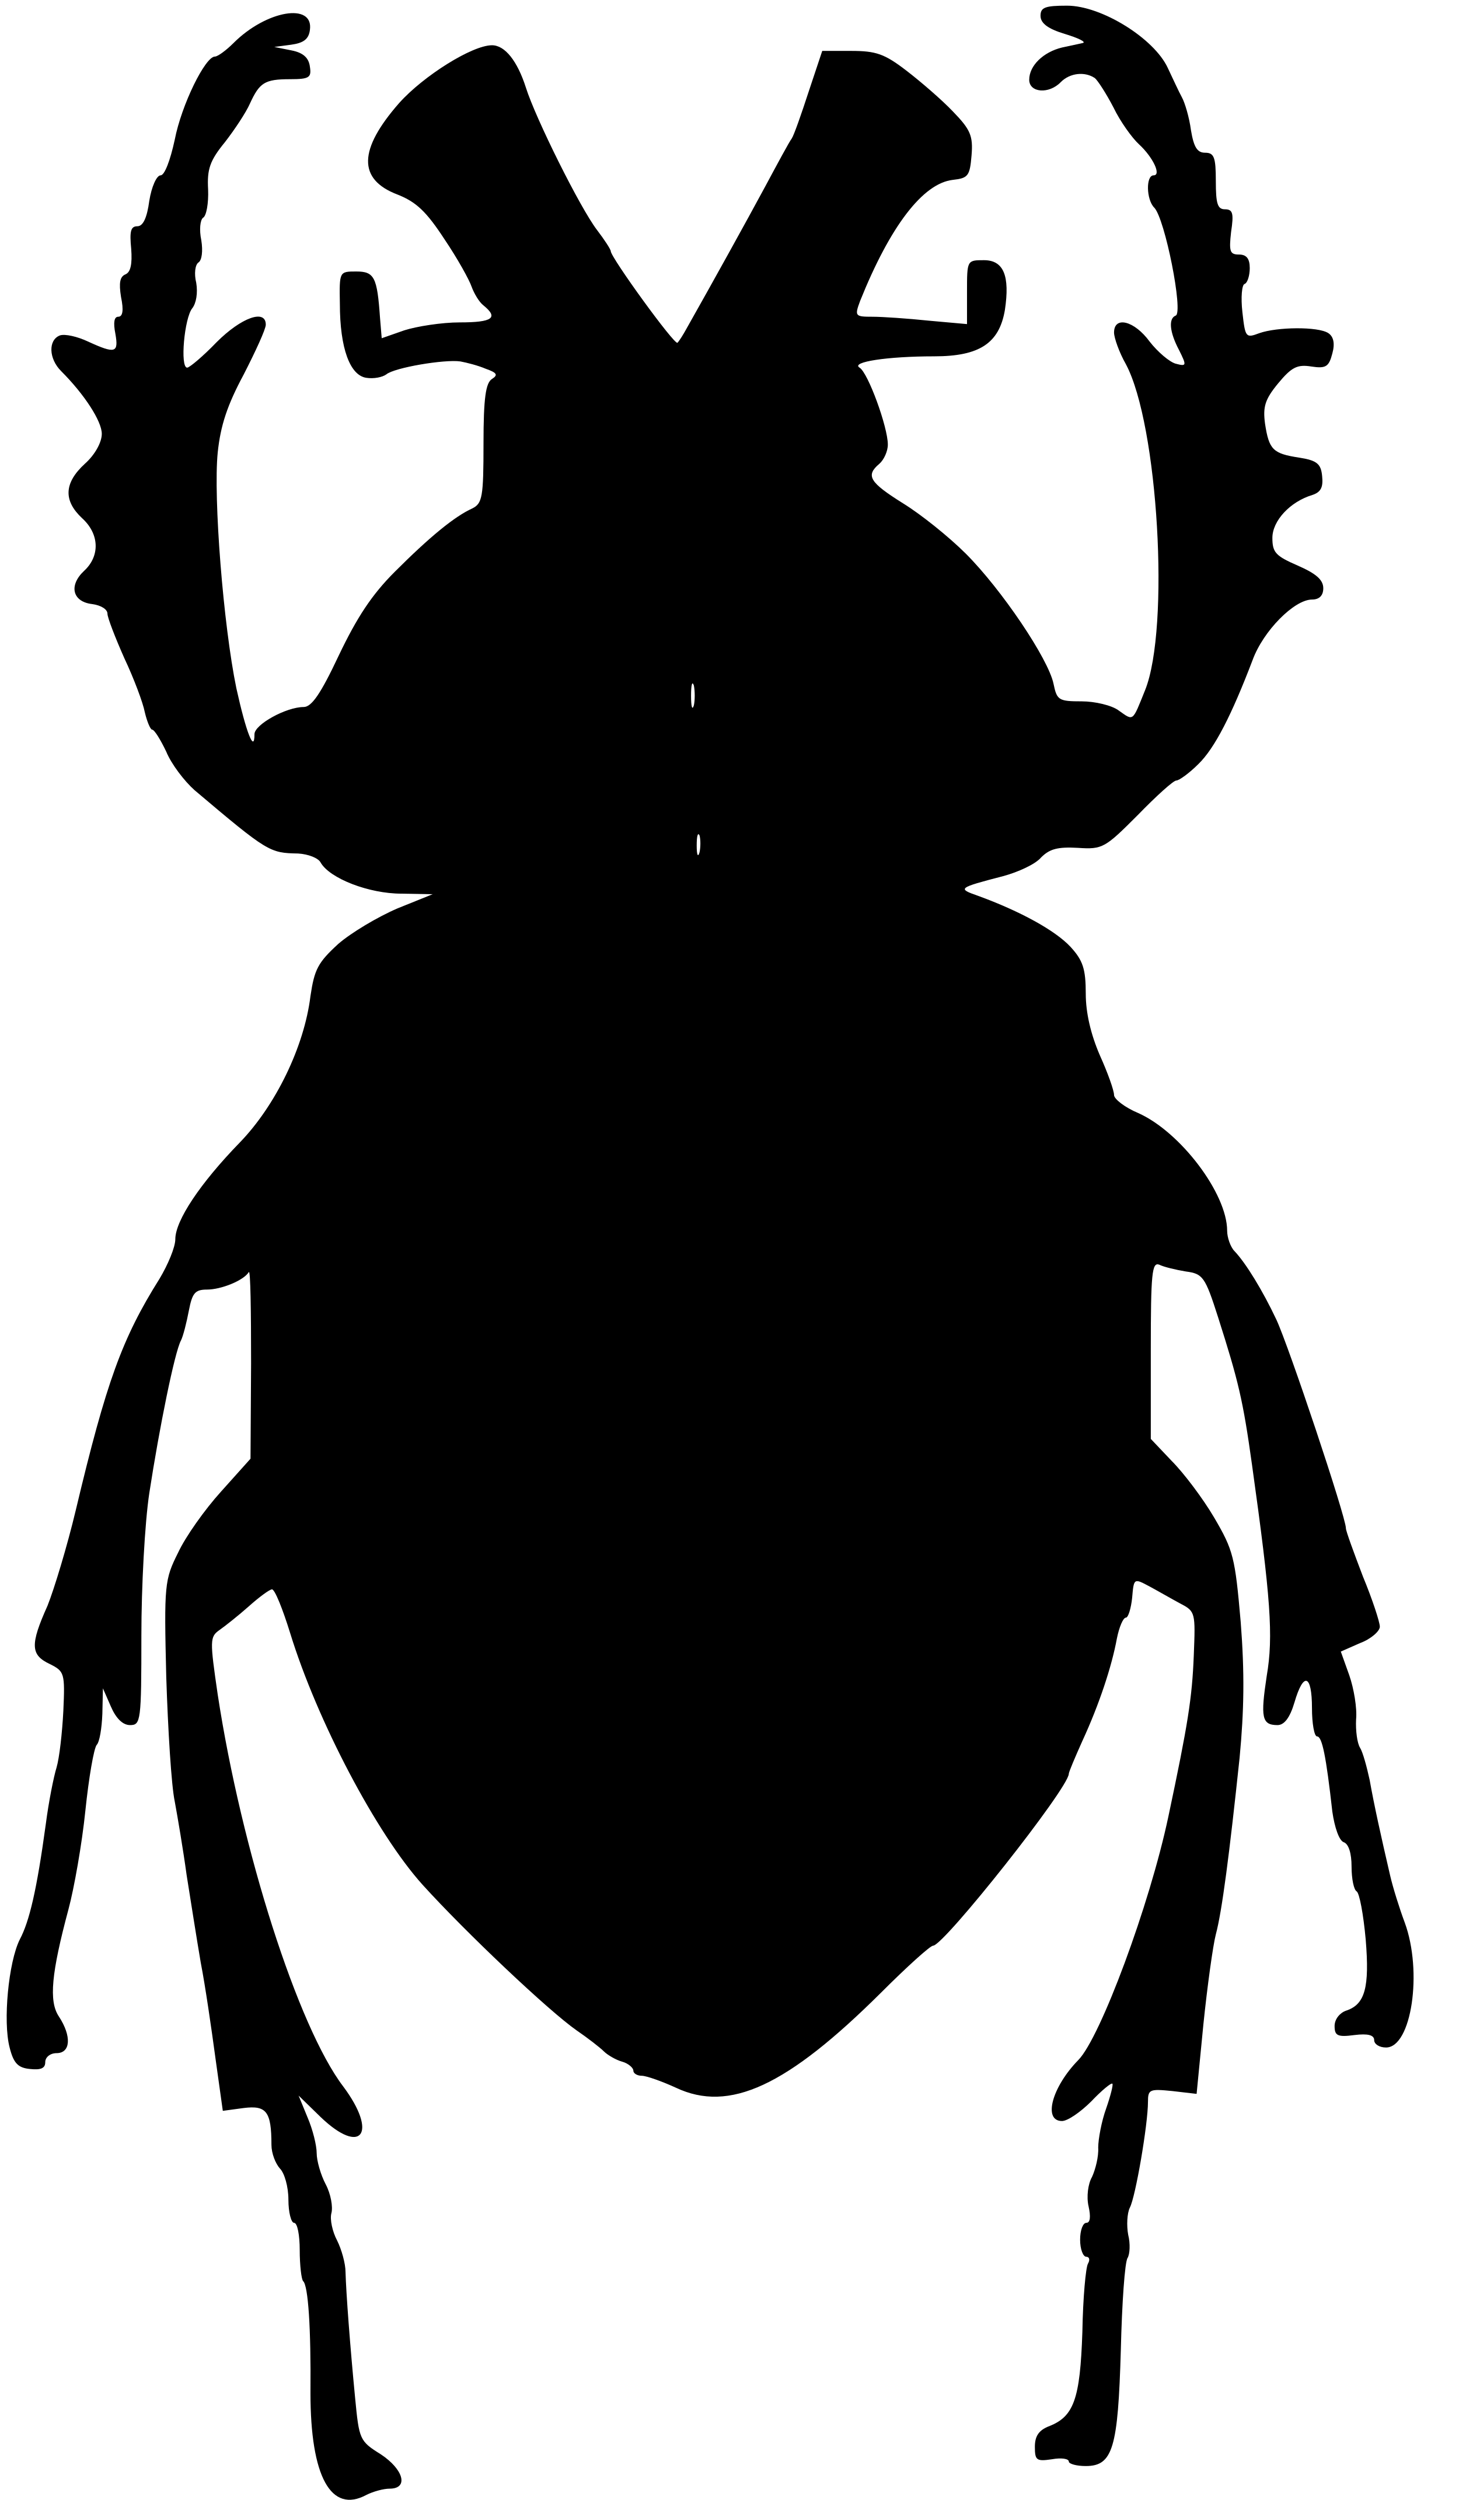 <?xml version="1.0" standalone="no"?>
<!DOCTYPE svg PUBLIC "-//W3C//DTD SVG 20010904//EN"
 "http://www.w3.org/TR/2001/REC-SVG-20010904/DTD/svg10.dtd">
<svg version="1.0" xmlns="http://www.w3.org/2000/svg"
 width="258pt" height="442pt" viewBox="0 0 258 442"
 preserveAspectRatio="xMidYMid meet">
<g transform="translate(0,442) scale(0.1,-0.1)"
fill="#000000" stroke="none">
<path d="M1840 4392 c0 -13 13 -23 43 -32 23 -7 38 -14 32 -16 -5 -1 -22 -5
-37 -8 -33 -8 -58 -32 -58 -57 0 -23 35 -26 56 -4 16 16 42 19 60 7 5 -4 20
-27 33 -52 12 -25 33 -54 45 -65 25 -23 40 -55 26 -55 -14 0 -13 -43 1 -57 19
-19 52 -186 38 -191 -13 -5 -11 -29 6 -61 14 -28 13 -29 -6 -24 -11 3 -32 21
-46 39 -27 37 -63 46 -63 16 0 -9 9 -35 21 -56 57 -107 78 -466 34 -576 -23
-57 -20 -55 -47 -36 -12 9 -42 16 -65 16 -41 0 -44 2 -50 31 -9 44 -92 167
-155 230 -30 30 -80 70 -111 89 -59 37 -67 49 -42 70 8 7 15 22 15 34 0 31
-35 127 -50 136 -16 10 49 20 132 20 80 0 115 23 125 82 9 60 -2 88 -37 88
-30 0 -30 0 -30 -56 l0 -57 -67 6 c-38 4 -83 7 -100 7 -31 0 -32 1 -22 28 53
132 111 208 164 214 27 3 30 7 33 43 3 35 -2 46 -33 78 -19 20 -56 52 -82 72
-39 30 -54 35 -98 35 l-51 0 -24 -72 c-13 -40 -26 -77 -30 -83 -4 -5 -25 -44
-47 -85 -34 -63 -91 -166 -139 -251 -6 -11 -13 -22 -16 -25 -5 -5 -118 151
-118 162 0 3 -11 20 -24 37 -30 39 -109 198 -126 252 -15 47 -37 75 -60 75
-35 0 -121 -54 -164 -102 -72 -82 -74 -135 -3 -162 33 -13 51 -30 83 -79 23
-34 44 -72 48 -84 4 -11 13 -27 21 -33 27 -22 16 -30 -42 -30 -32 0 -76 -7
-98 -14 l-40 -14 -3 36 c-5 72 -10 82 -42 82 -30 0 -30 0 -29 -57 0 -79 18
-127 47 -131 13 -2 28 1 35 6 14 12 103 27 131 23 11 -2 31 -7 45 -13 20 -7
22 -11 11 -18 -11 -7 -15 -33 -15 -114 0 -95 -2 -106 -20 -115 -31 -14 -75
-50 -137 -112 -41 -41 -67 -81 -99 -148 -32 -68 -48 -91 -62 -91 -31 0 -87
-31 -87 -48 0 -35 -15 4 -32 81 -23 111 -41 337 -33 417 5 48 17 84 46 138 21
41 39 80 39 88 0 28 -43 13 -87 -31 -24 -25 -48 -45 -52 -45 -13 0 -5 88 9
105 7 9 10 27 7 45 -4 16 -2 32 4 36 6 4 8 20 5 39 -4 19 -2 36 3 40 6 3 10
26 9 50 -2 36 3 51 30 84 17 22 37 52 44 68 17 37 26 43 71 43 34 0 38 3 35
22 -2 16 -12 25 -33 29 l-30 6 30 4 c22 3 31 10 33 26 7 49 -77 35 -135 -23
-13 -13 -28 -24 -33 -24 -17 0 -59 -85 -71 -147 -8 -37 -18 -63 -25 -63 -7 0
-16 -20 -20 -45 -4 -30 -11 -45 -21 -45 -12 0 -14 -9 -11 -40 2 -27 -1 -41
-10 -45 -10 -4 -12 -15 -8 -40 5 -24 3 -35 -5 -35 -7 0 -9 -10 -5 -30 6 -34 0
-36 -48 -14 -19 9 -41 14 -50 11 -21 -8 -20 -41 2 -63 42 -42 72 -89 72 -111
0 -15 -12 -37 -30 -53 -37 -34 -38 -65 -5 -96 31 -28 32 -67 4 -93 -28 -26
-21 -55 14 -59 15 -2 27 -9 27 -17 0 -7 14 -43 30 -79 17 -36 33 -79 36 -95 4
-17 10 -31 13 -31 4 0 15 -18 25 -39 9 -22 32 -52 50 -68 130 -110 133 -111
183 -112 18 -1 36 -8 40 -16 16 -28 85 -55 143 -55 l55 -1 -62 -25 c-35 -15
-82 -43 -105 -63 -36 -33 -42 -45 -49 -92 -11 -90 -62 -194 -125 -259 -70 -72
-114 -138 -114 -171 0 -14 -13 -45 -28 -70 -66 -105 -94 -182 -148 -409 -15
-63 -38 -139 -50 -169 -31 -69 -30 -87 4 -103 26 -13 27 -16 24 -83 -2 -39 -7
-83 -12 -100 -5 -16 -14 -61 -19 -100 -16 -117 -29 -172 -46 -204 -20 -40 -30
-145 -18 -191 7 -28 15 -36 36 -38 19 -2 27 1 27 12 0 9 9 16 20 16 25 0 27
30 4 65 -18 27 -13 77 17 189 10 37 24 116 30 175 6 58 15 110 20 116 5 5 9
29 10 55 l1 45 14 -32 c9 -21 21 -33 34 -33 19 0 20 7 20 158 0 87 6 199 14
252 18 117 45 250 56 270 4 8 10 32 14 53 6 31 11 37 32 37 25 0 65 16 74 31
3 4 4 -69 4 -161 l-1 -169 -52 -58 c-29 -32 -63 -80 -76 -108 -24 -48 -25 -56
-21 -220 3 -93 9 -192 15 -220 5 -27 15 -86 21 -130 7 -44 18 -114 25 -155 8
-41 19 -117 26 -169 l13 -93 37 5 c40 5 49 -6 49 -65 0 -15 7 -33 15 -42 8 -8
15 -32 15 -55 0 -23 5 -41 10 -41 6 0 10 -22 10 -48 0 -27 3 -52 6 -55 9 -8
14 -82 13 -198 0 -147 36 -214 99 -180 12 6 30 11 41 11 34 0 25 34 -16 61
-37 23 -38 26 -45 99 -9 93 -16 186 -17 223 0 15 -7 40 -15 56 -8 15 -13 37
-10 48 3 11 -1 34 -10 51 -9 17 -16 42 -16 55 0 14 -7 42 -16 63 l-16 39 39
-38 c72 -69 102 -29 40 54 -80 105 -180 418 -222 693 -14 96 -14 102 3 114 10
7 34 26 52 42 19 17 37 30 41 30 5 0 19 -35 32 -77 48 -156 153 -355 234 -445
76 -84 224 -224 273 -258 19 -13 41 -30 48 -37 6 -6 21 -15 32 -18 11 -3 20
-11 20 -16 0 -5 7 -9 15 -9 8 0 36 -10 60 -21 95 -45 197 3 363 168 46 46 87
83 92 83 19 0 240 279 240 304 0 3 11 29 24 58 30 65 52 132 61 181 4 20 11
37 16 37 4 0 9 16 11 35 3 35 3 35 31 20 15 -8 39 -22 54 -30 27 -14 27 -16
24 -92 -3 -75 -10 -120 -45 -285 -33 -156 -120 -390 -159 -430 -47 -48 -63
-108 -29 -108 10 0 33 16 52 35 18 19 35 33 37 31 2 -1 -3 -21 -11 -44 -8 -22
-14 -54 -14 -69 1 -16 -5 -39 -11 -52 -7 -12 -10 -35 -6 -52 4 -18 3 -29 -4
-29 -6 0 -11 -13 -11 -30 0 -16 5 -30 11 -30 5 0 7 -5 3 -12 -4 -6 -9 -61 -10
-121 -4 -119 -15 -150 -60 -167 -17 -7 -24 -17 -24 -36 0 -24 3 -26 30 -22 17
3 30 1 30 -4 0 -4 13 -8 30 -8 48 0 57 32 62 205 2 83 7 156 12 163 4 7 5 25
1 41 -3 16 -2 38 3 48 10 19 32 147 32 187 0 22 3 23 43 19 l43 -5 12 123 c7
68 17 140 22 159 11 41 24 142 42 312 8 84 9 150 2 240 -10 115 -13 127 -47
185 -20 34 -54 79 -75 100 l-37 39 0 157 c0 136 2 156 15 151 8 -4 29 -9 47
-12 30 -4 34 -9 57 -81 36 -113 44 -146 60 -261 33 -236 38 -303 26 -373 -11
-73 -9 -87 19 -87 12 0 22 13 30 40 16 55 31 50 31 -10 0 -27 4 -50 9 -50 9 0
16 -35 27 -133 4 -28 12 -51 20 -54 9 -3 14 -20 14 -43 0 -22 4 -41 9 -44 5
-3 12 -41 16 -85 7 -85 -1 -115 -35 -126 -11 -4 -20 -15 -20 -27 0 -17 5 -20
35 -16 24 3 35 0 35 -9 0 -7 9 -13 21 -13 45 0 65 134 33 221 -9 24 -21 62
-26 84 -16 69 -28 123 -36 168 -5 23 -12 49 -17 57 -5 8 -8 30 -7 50 2 20 -4
55 -12 78 l-15 42 34 15 c19 7 35 21 35 29 0 8 -13 48 -30 89 -16 42 -30 80
-30 85 0 20 -101 322 -123 369 -24 51 -54 100 -74 121 -7 7 -13 24 -13 36 0
66 -83 175 -157 208 -24 10 -43 25 -43 32 0 8 -11 39 -25 70 -16 37 -25 75
-25 109 0 44 -5 59 -27 83 -27 29 -89 63 -163 90 -37 13 -37 14 44 35 26 7 57
21 67 33 15 15 29 19 65 17 44 -3 48 0 106 58 33 34 63 61 68 61 5 0 23 13 39
29 29 28 59 87 96 184 19 52 74 107 105 107 13 0 20 7 20 20 0 15 -13 26 -45
40 -39 17 -45 23 -45 49 0 30 31 64 71 76 15 5 19 14 17 33 -2 22 -9 28 -41
33 -46 7 -53 14 -60 60 -4 30 0 43 23 71 24 29 34 34 59 30 26 -4 31 0 37 23
5 18 2 30 -7 36 -18 12 -91 11 -122 0 -24 -9 -25 -8 -30 37 -3 26 -1 49 4 50
5 2 9 15 9 28 0 17 -6 24 -19 24 -16 0 -18 5 -14 40 5 33 3 40 -11 40 -13 0
-16 10 -16 50 0 42 -3 50 -19 50 -14 0 -20 10 -25 40 -3 23 -11 49 -16 58 -5
9 -16 33 -25 52 -24 52 -117 110 -178 110 -39 0 -47 -3 -47 -18z m-613 -1219
c-3 -10 -5 -2 -5 17 0 19 2 27 5 18 2 -10 2 -26 0 -35z m10 -260 c-3 -10 -5
-4 -5 12 0 17 2 24 5 18 2 -7 2 -21 0 -30z"/>
</g>
</svg>
